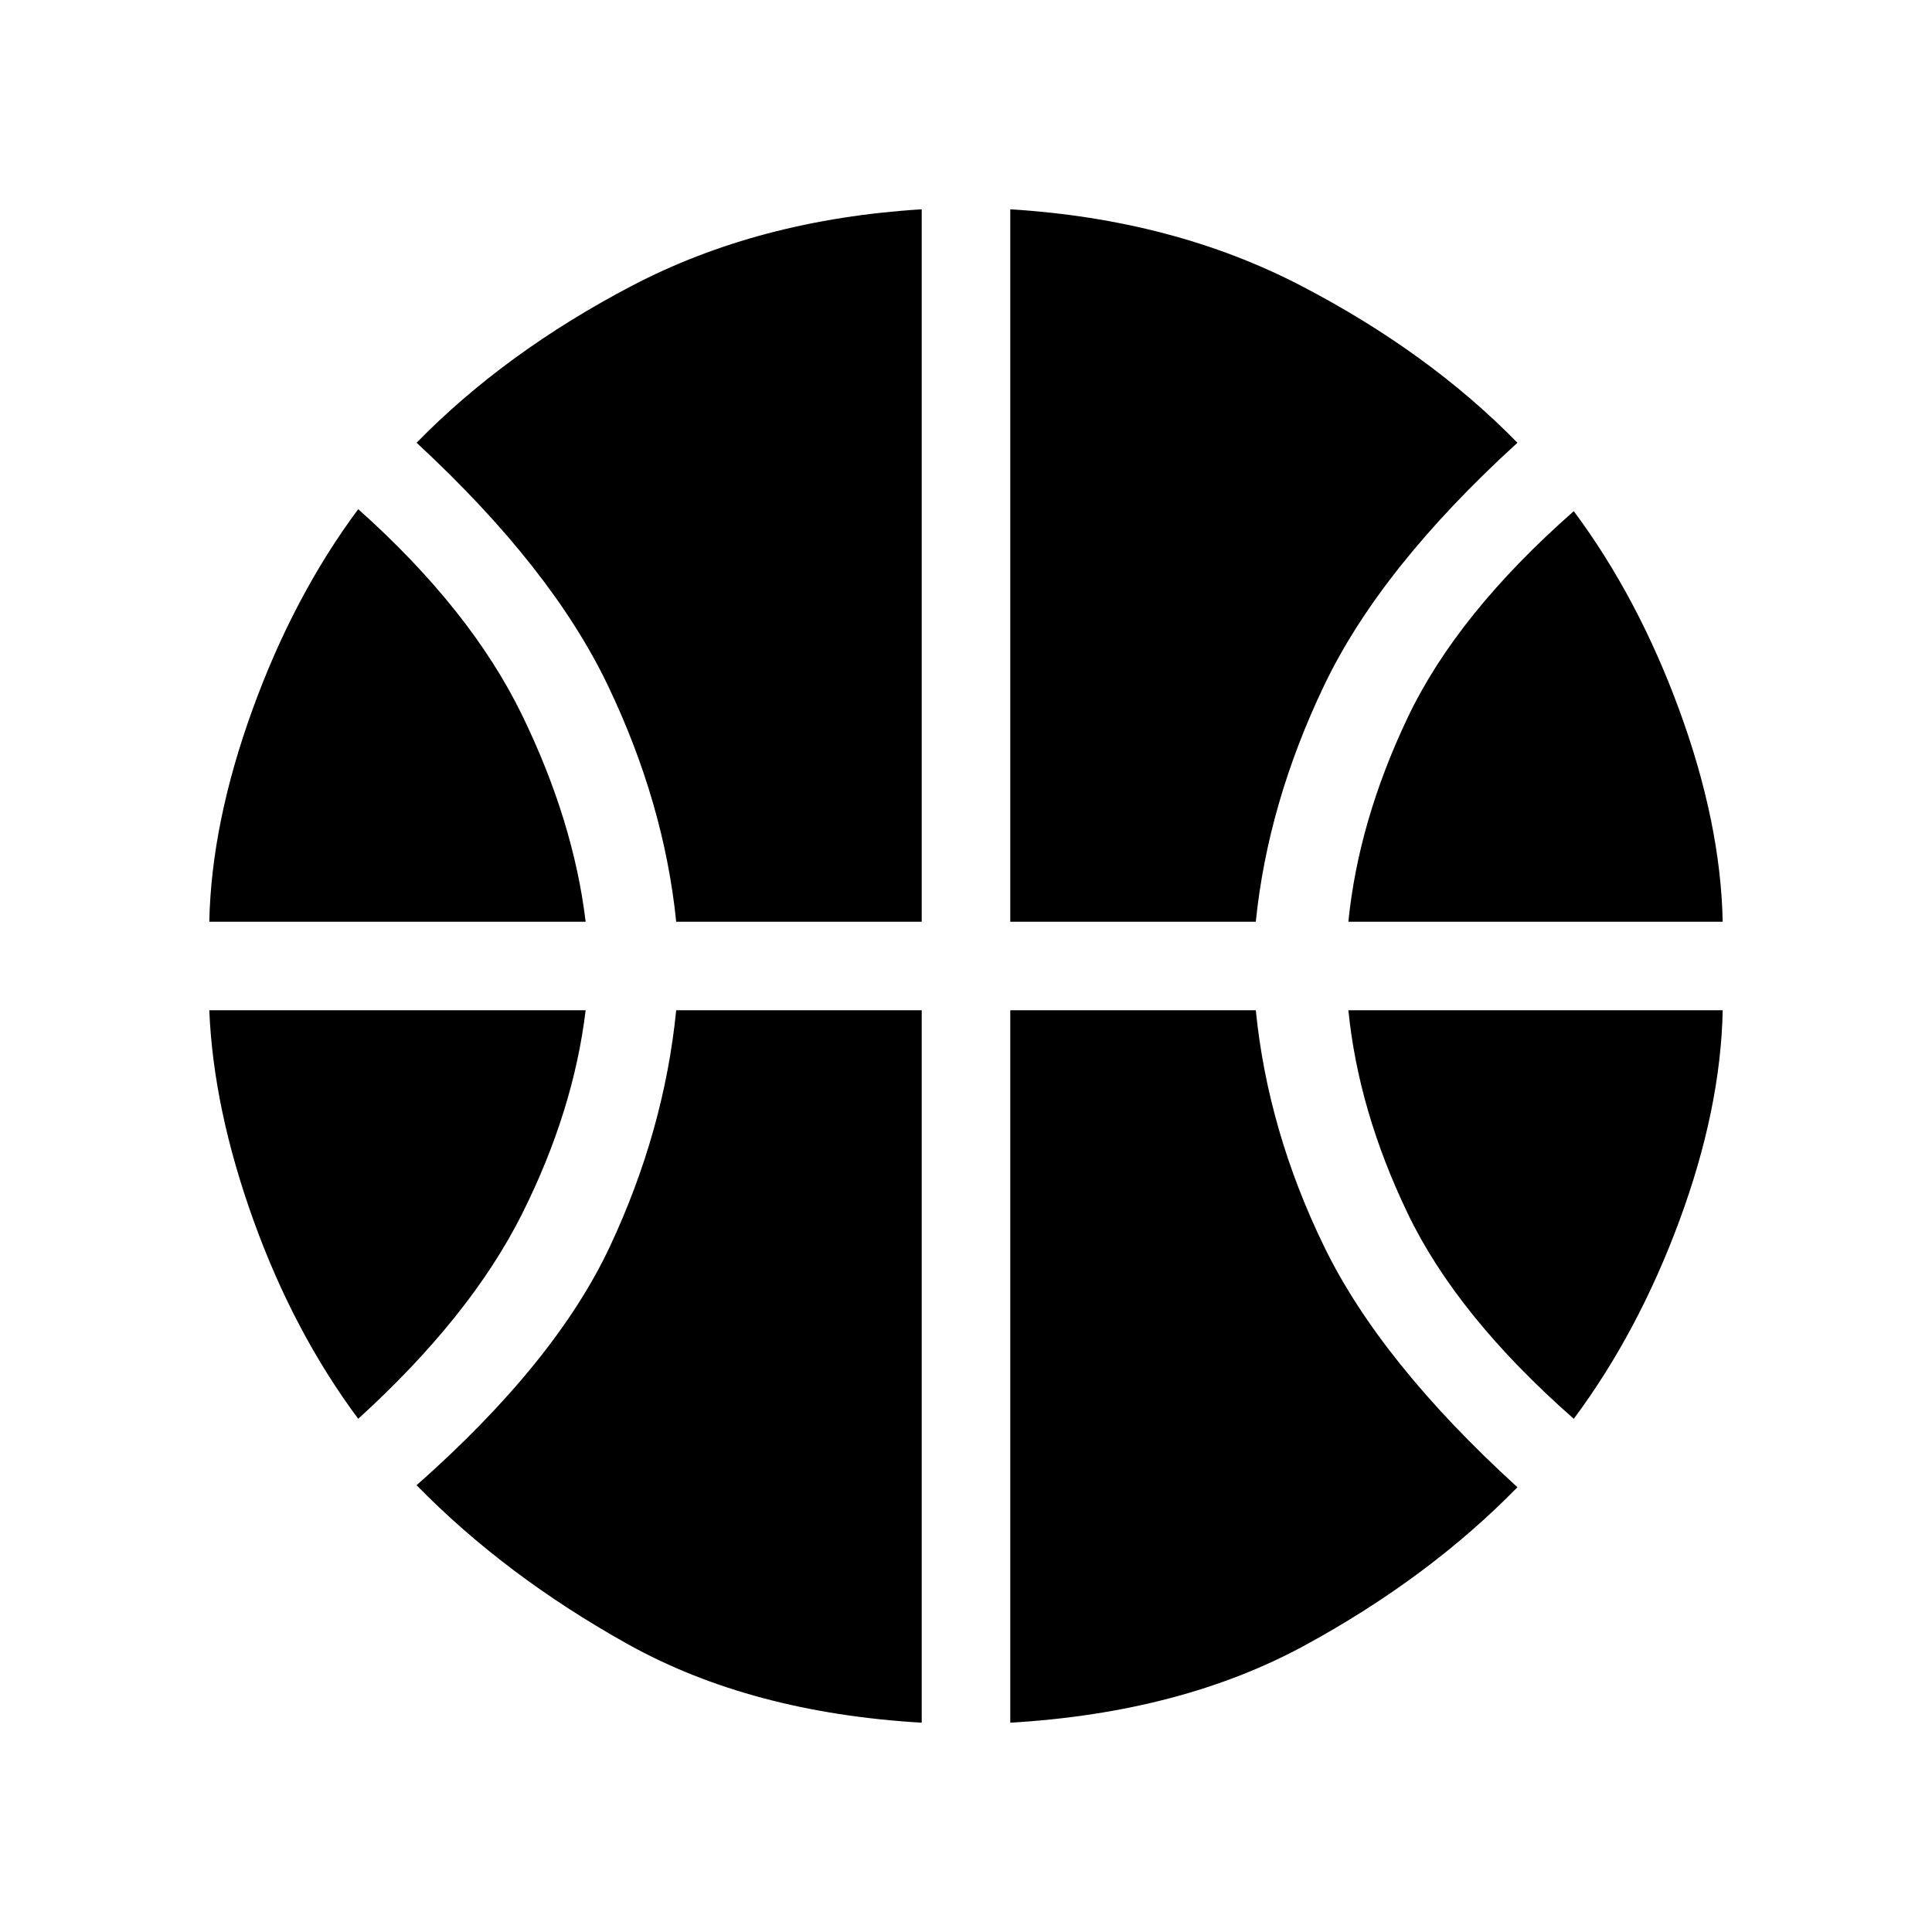 <svg xmlns="http://www.w3.org/2000/svg" height="48" width="48"><path d="M5.2 22.9q.05-2.45 1.075-5.275T8.9 12.65q2.8 2.5 4.075 5.125Q14.25 20.4 14.55 22.9Zm28.3 0q.25-2.5 1.475-5.075T39.1 12.7q1.6 2.15 2.625 4.95 1.025 2.8 1.075 5.25ZM8.9 35.25q-1.6-2.15-2.6-4.925T5.2 25.1h9.35q-.3 2.5-1.575 5.05T8.9 35.25Zm30.2 0q-2.9-2.55-4.125-5.1T33.5 25.1h9.3q-.05 2.45-1.075 5.225Q40.7 33.1 39.1 35.25ZM16.8 22.9q-.3-2.95-1.7-5.875T10.35 11q2.2-2.25 5.35-3.9 3.15-1.65 7.2-1.9v17.7Zm8.3 0V5.2q4.05.25 7.225 1.9T37.7 11q-3.4 3.1-4.8 6.025-1.4 2.925-1.7 5.875Zm-2.2 19.9q-4.25-.25-7.3-1.95t-5.25-3.95q3.45-3.05 4.8-5.925Q16.5 28.1 16.8 25.1h6.1Zm2.2 0V25.1h6.1q.3 3 1.7 5.875t4.8 5.975q-2.2 2.25-5.275 3.925Q29.35 42.55 25.1 42.8Z"/></svg>